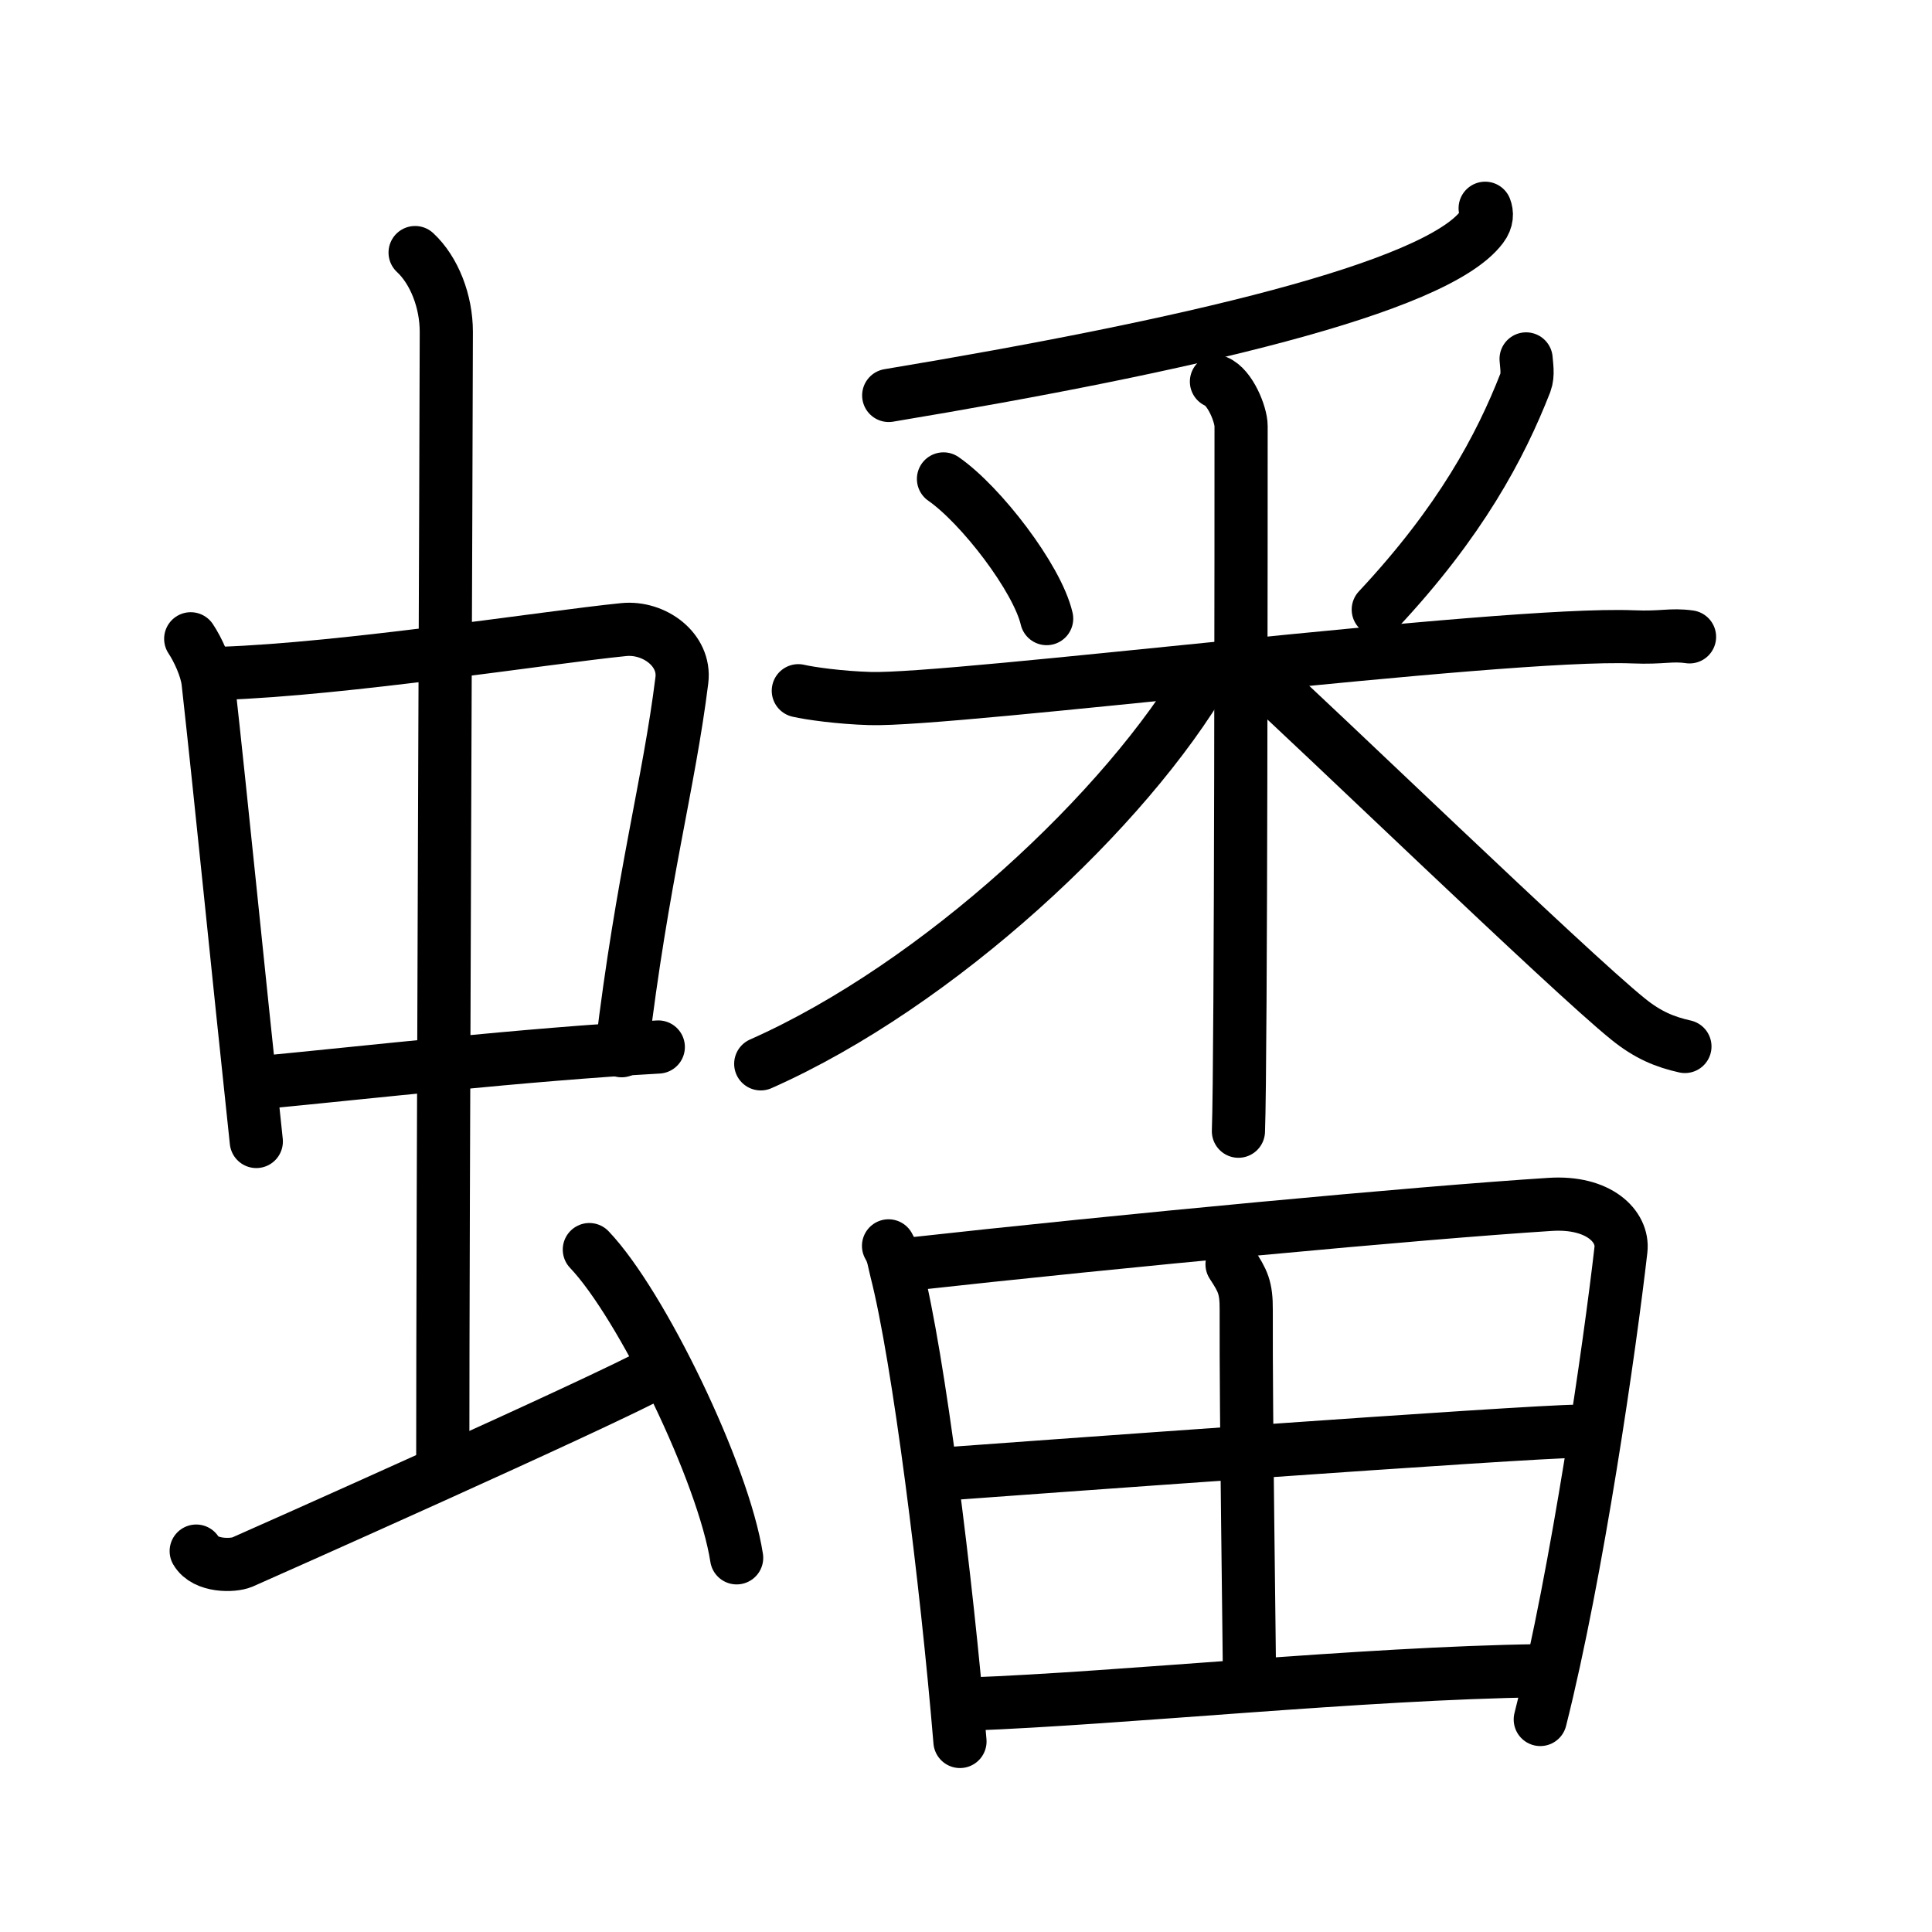 <svg xmlns="http://www.w3.org/2000/svg" width="109" height="109" viewBox="0 0 109 109" style="fill:none;stroke:currentColor;stroke-width:3;stroke-linecap:round;stroke-linejoin:round;">
<path id="kvg:087e0-s1" d="M10.76,36.04c0.4,0.6,0.89,1.65,0.98,2.44c0.76,6.84,1.63,15.7,2.72,25.92"/>
<path id="kvg:087e0-s2" d="M12.47,37.99c7.03-0.24,18.34-2.03,22.72-2.47c1.71-0.17,3.49,1.13,3.28,2.85c-0.73,5.88-2.23,11.13-3.4,20.91"/>
<path id="kvg:087e0-s3" d="M14.68,61.08c6.07-0.58,14.82-1.58,22.46-2.01"/>
<path id="kvg:087e0-s4" d="M23.42,14.25c1.08,1,1.76,2.75,1.76,4.47c0,4.78-0.2,50.28-0.2,63.66"/>
<path id="kvg:087e0-s5" d="M11.07,87.51c0.51,0.88,2.09,0.84,2.6,0.62c0.51-0.22,20.31-9.02,23.47-10.77"/>
<path id="kvg:087e0-s6" d="M33.25,70.5c2.93,3.07,7.57,12.62,8.31,17.39"/>
<path id="kvg:087e0-s7" d="M83.79,11.75c0.1,0.26,0.13,0.64-0.19,1.06c-2.6,3.46-16.71,6.71-33.46,9.5"/>
<path id="kvg:087e0-s8" d="M53.23,27.02c2.11,1.46,5.29,5.6,5.82,7.88"/>
<path id="kvg:087e0-s9" d="M86.1,20.25c0.02,0.33,0.13,0.89-0.04,1.34c-1.41,3.61-3.66,7.84-8.3,12.8"/>
<path id="kvg:087e0-s10" d="M45.04,38.97c0.64,0.15,2.34,0.39,4.04,0.44c4.67,0.15,35.61-3.78,43.05-3.48c1.7,0.07,2.12-0.15,3.19,0"/>
<path id="kvg:087e0-s11" d="M68.63,21.53c0.77,0.31,1.39,1.85,1.39,2.51c0,3.93,0,35.86-0.15,39.78"/>
<path id="kvg:087e0-s12" d="M68.06,37.91c-4.46,7.71-15.1,17.66-25.14,22.11"/>
<path id="kvg:087e0-s13" d="M70.85,37.95c3.05,2.72,17.68,16.87,21,19.54c1.12,0.91,2.09,1.3,3.21,1.55"/>
<path id="kvg:087e0-s14" d="M50.13,70.29c0.28,0.48,0.29,0.81,0.44,1.4c1.26,4.9,2.84,17.53,3.59,26.56"/>
<path id="kvg:087e0-s15" d="M50.97,71.36c12.55-1.39,28.99-2.93,36.48-3.41c2.75-0.18,4.15,1.24,4,2.56c-0.62,5.42-2.45,18.17-4.55,26.5"/>
<path id="kvg:087e0-s16" d="M69.51,71.33c0.6,0.92,0.81,1.3,0.8,2.59c-0.02,6.09,0.18,18.78,0.18,20.76"/>
<path id="kvg:087e0-s17" d="M53.26,83.16c3.27-0.24,33.02-2.41,35.72-2.41"/>
<path id="kvg:087e0-s18" d="M54.68,96.14c8.66-0.32,22.22-1.75,32.19-1.88"/>
</svg>